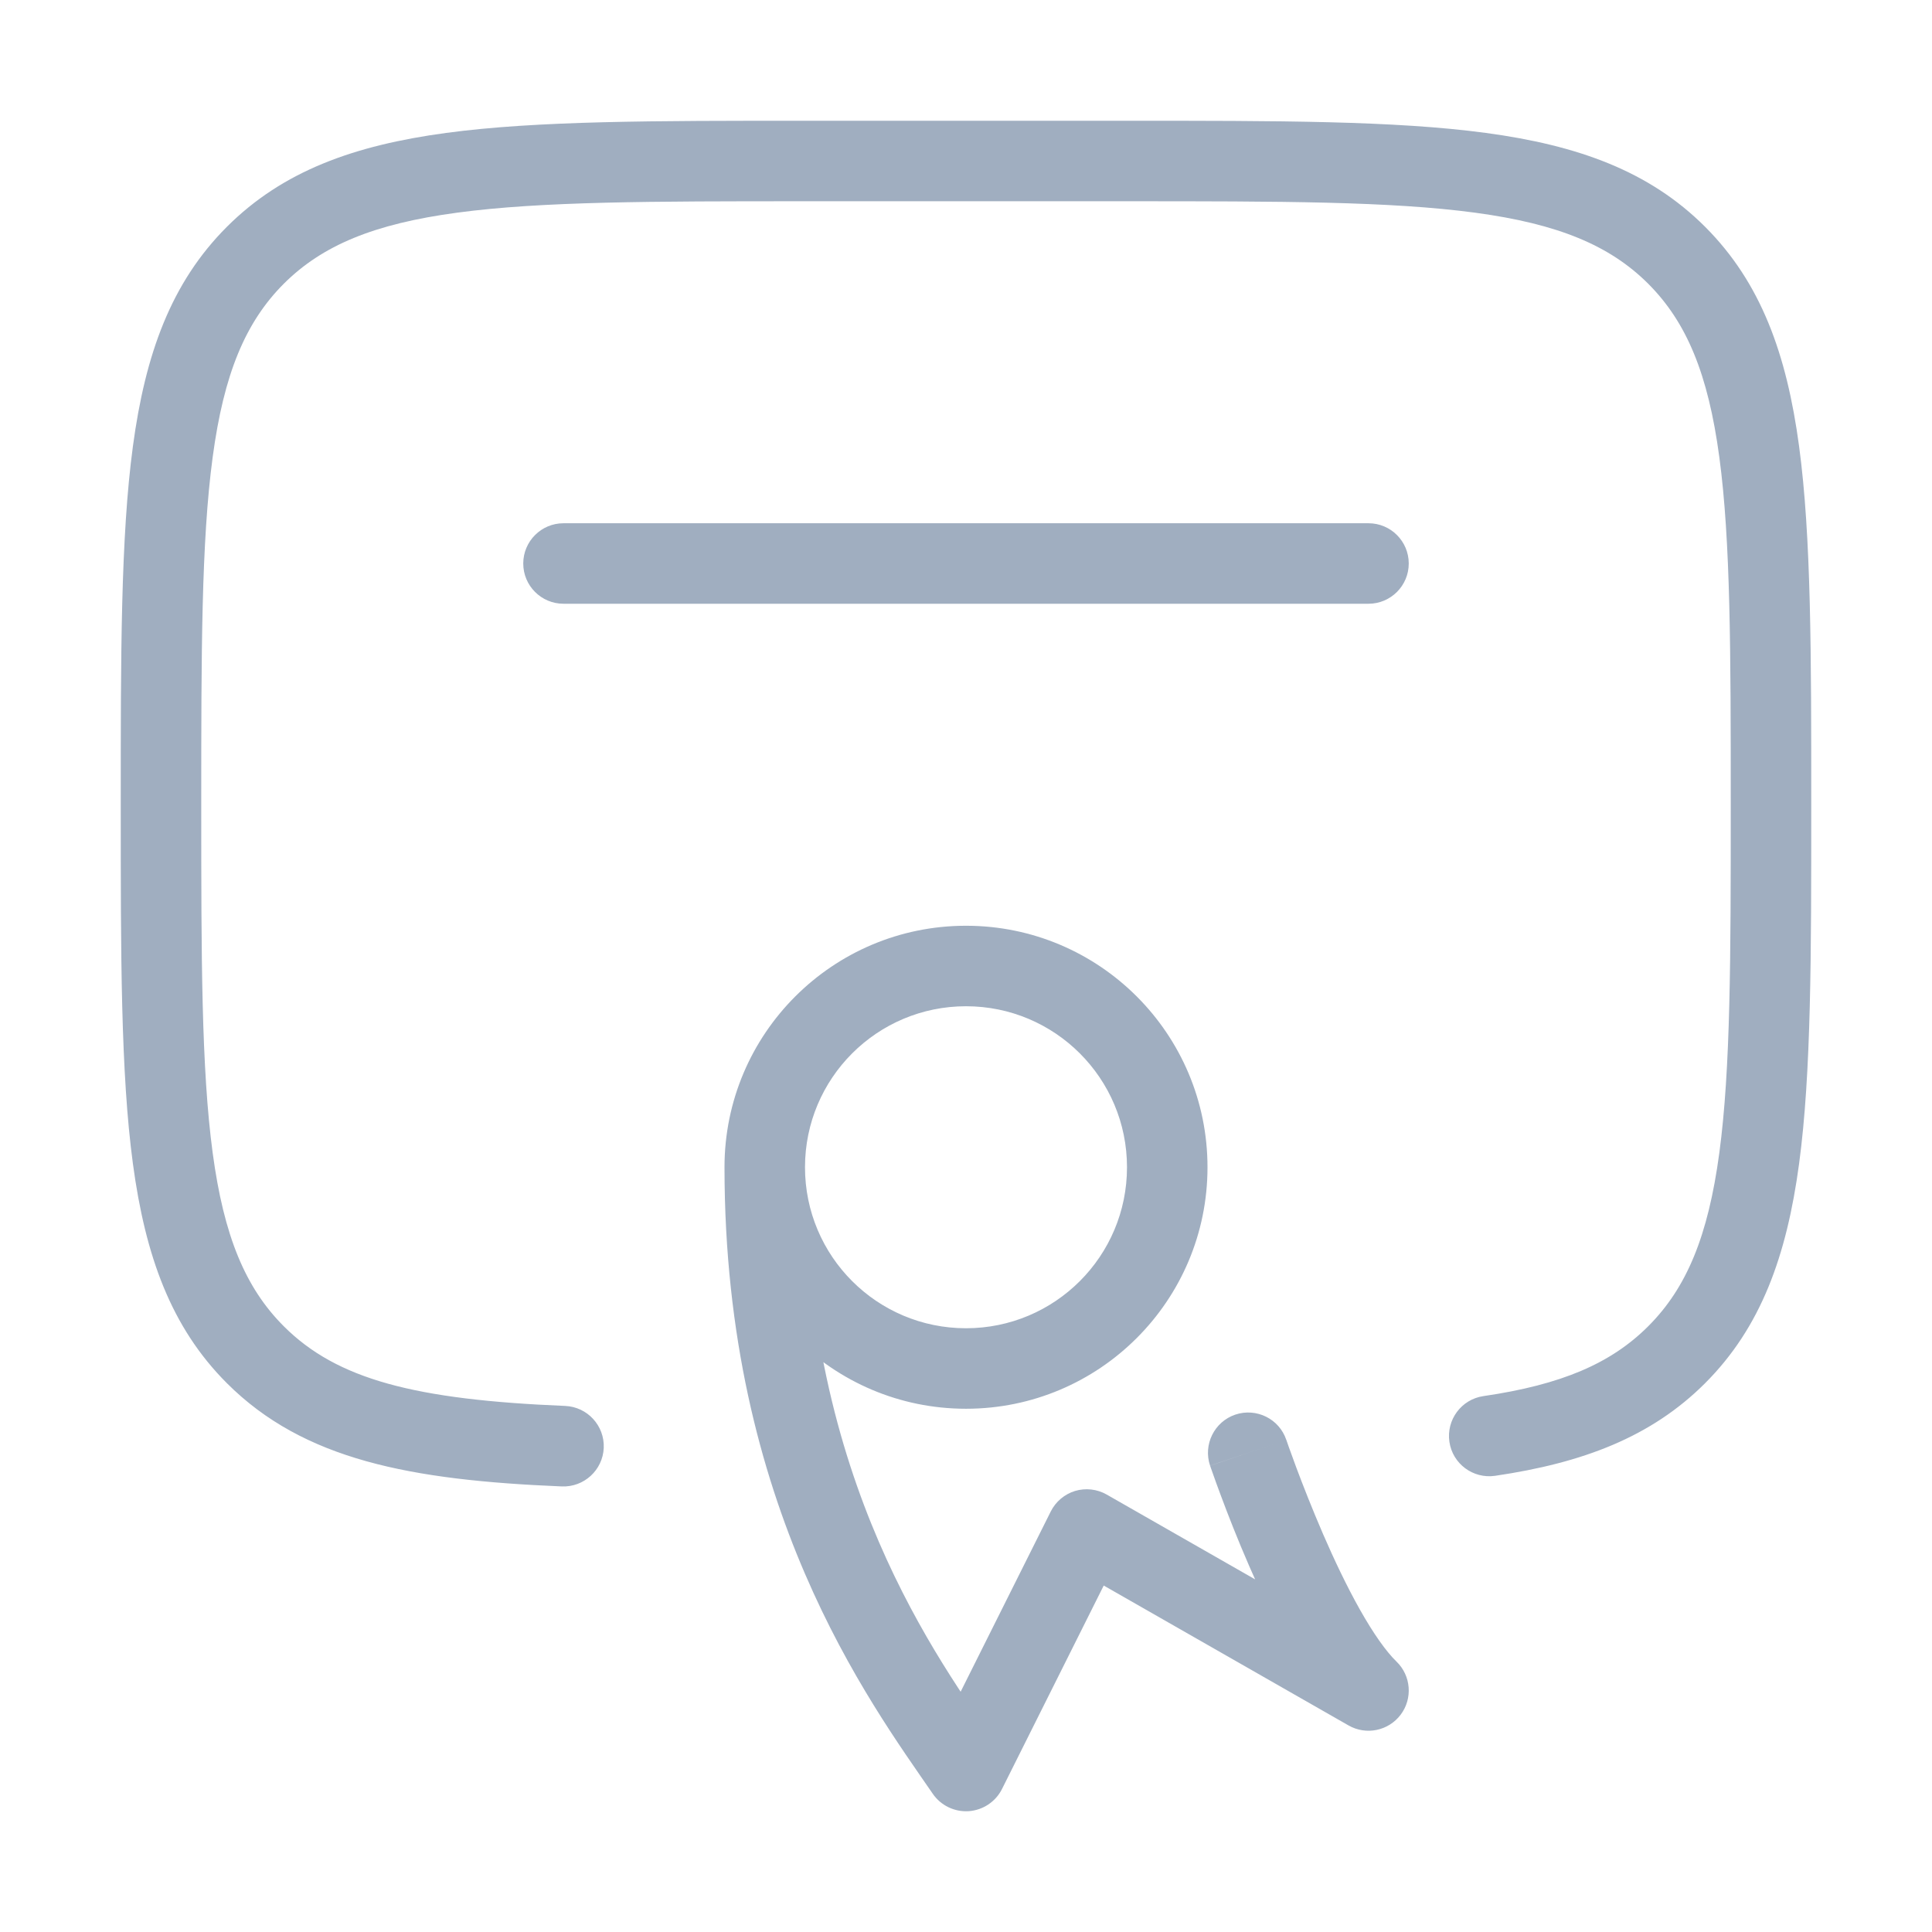 <svg width="24" height="24" viewBox="0 0 24 24" fill="none" xmlns="http://www.w3.org/2000/svg">
<path d="M17 7.5C17.276 7.5 17.5 7.276 17.5 7C17.5 6.724 17.276 6.5 17 6.5V7.5ZM7 6.5C6.724 6.5 6.5 6.724 6.5 7C6.5 7.276 6.724 7.5 7 7.5V6.5ZM18.427 17.343C18.154 17.383 17.965 17.637 18.005 17.911C18.045 18.184 18.299 18.373 18.573 18.333L18.427 17.343ZM20.828 16.828L20.475 16.475L20.475 16.475L20.828 16.828ZM20.828 3.172L20.475 3.525L20.475 3.525L20.828 3.172ZM3.172 3.172L2.818 2.818L2.818 2.818L3.172 3.172ZM3.172 16.828L3.525 16.475L3.525 16.475L3.172 16.828ZM6.979 18.465C7.255 18.476 7.488 18.262 7.5 17.986C7.511 17.71 7.297 17.477 7.021 17.465L6.979 18.465ZM12 22L11.588 22.284C11.688 22.429 11.858 22.511 12.035 22.499C12.211 22.486 12.368 22.382 12.447 22.224L12 22ZM13.5 19L13.748 18.566C13.629 18.498 13.487 18.482 13.355 18.521C13.224 18.561 13.114 18.654 13.053 18.776L13.5 19ZM17 21L16.752 21.434C16.971 21.559 17.248 21.502 17.4 21.3C17.551 21.099 17.529 20.816 17.348 20.641L17 21ZM15.979 17.887C15.891 17.625 15.607 17.485 15.345 17.573C15.084 17.662 14.944 17.946 15.032 18.207L15.979 17.887ZM17 6.5H7V7.5H17V6.5ZM18.573 18.333C19.661 18.173 20.512 17.852 21.182 17.182L20.475 16.475C20.014 16.936 19.4 17.201 18.427 17.343L18.573 18.333ZM21.182 17.182C21.876 16.488 22.195 15.6 22.349 14.456C22.501 13.325 22.5 11.871 22.5 10H21.5C21.5 11.9 21.499 13.274 21.358 14.322C21.219 15.356 20.952 15.998 20.475 16.475L21.182 17.182ZM22.5 10C22.5 8.129 22.501 6.675 22.349 5.544C22.195 4.4 21.876 3.512 21.182 2.818L20.475 3.525C20.952 4.003 21.219 4.644 21.358 5.678C21.499 6.726 21.5 8.1 21.5 10H22.5ZM21.182 2.818C20.488 2.124 19.6 1.805 18.456 1.651C17.325 1.499 15.871 1.5 14 1.5V2.5C15.9 2.5 17.274 2.501 18.323 2.642C19.356 2.781 19.997 3.048 20.475 3.525L21.182 2.818ZM14 1.5H10V2.5H14V1.5ZM10 1.5C8.129 1.5 6.675 1.499 5.544 1.651C4.4 1.805 3.512 2.124 2.818 2.818L3.525 3.525C4.003 3.048 4.644 2.781 5.678 2.642C6.726 2.501 8.1 2.5 10 2.5V1.5ZM2.818 2.818C2.124 3.512 1.805 4.4 1.651 5.544C1.499 6.675 1.5 8.129 1.5 10H2.5C2.5 8.1 2.501 6.726 2.642 5.678C2.781 4.644 3.048 4.003 3.525 3.525L2.818 2.818ZM1.5 10C1.5 11.871 1.499 13.325 1.651 14.456C1.805 15.6 2.124 16.488 2.818 17.182L3.525 16.475C3.048 15.998 2.781 15.356 2.642 14.322C2.501 13.274 2.5 11.9 2.5 10H1.5ZM2.818 17.182C3.773 18.137 5.101 18.387 6.979 18.465L7.021 17.465C5.155 17.388 4.186 17.136 3.525 16.475L2.818 17.182ZM14 14.5C14 15.605 13.105 16.5 12 16.5V17.5C13.657 17.5 15 16.157 15 14.5H14ZM12 16.5C10.895 16.5 10 15.605 10 14.5H9C9 16.157 10.343 17.5 12 17.5V16.5ZM10 14.5C10 13.395 10.895 12.5 12 12.5V11.5C10.343 11.5 9 12.843 9 14.5H10ZM12 12.5C13.105 12.5 14 13.395 14 14.5H15C15 12.843 13.657 11.5 12 11.5V12.5ZM9 14.5C9 18.728 10.802 21.141 11.588 22.284L12.412 21.716C11.643 20.6 10 18.404 10 14.5H9ZM12.447 22.224L13.947 19.224L13.053 18.776L11.553 21.776L12.447 22.224ZM17.348 20.641C17.217 20.514 17.06 20.291 16.892 19.993C16.729 19.703 16.573 19.374 16.436 19.058C16.3 18.743 16.185 18.449 16.104 18.233C16.064 18.126 16.032 18.038 16.011 17.978C16 17.948 15.992 17.924 15.987 17.909C15.984 17.901 15.982 17.895 15.981 17.892C15.98 17.89 15.98 17.888 15.98 17.887C15.979 17.887 15.979 17.887 15.979 17.887C15.979 17.887 15.979 17.887 15.979 17.887C15.979 17.887 15.979 17.887 15.979 17.887C15.979 17.887 15.979 17.887 15.506 18.047C15.032 18.207 15.032 18.208 15.032 18.208C15.032 18.208 15.032 18.208 15.032 18.208C15.032 18.208 15.032 18.208 15.033 18.208C15.033 18.209 15.033 18.209 15.033 18.21C15.034 18.211 15.034 18.213 15.035 18.215C15.037 18.22 15.039 18.227 15.042 18.236C15.048 18.254 15.057 18.279 15.069 18.312C15.092 18.377 15.125 18.47 15.168 18.584C15.252 18.81 15.373 19.121 15.519 19.456C15.663 19.789 15.835 20.153 16.021 20.484C16.203 20.807 16.416 21.131 16.652 21.359L17.348 20.641ZM13.252 19.434L16.752 21.434L17.248 20.566L13.748 18.566L13.252 19.434Z" fill="#A0AEC0"/>
</svg>
